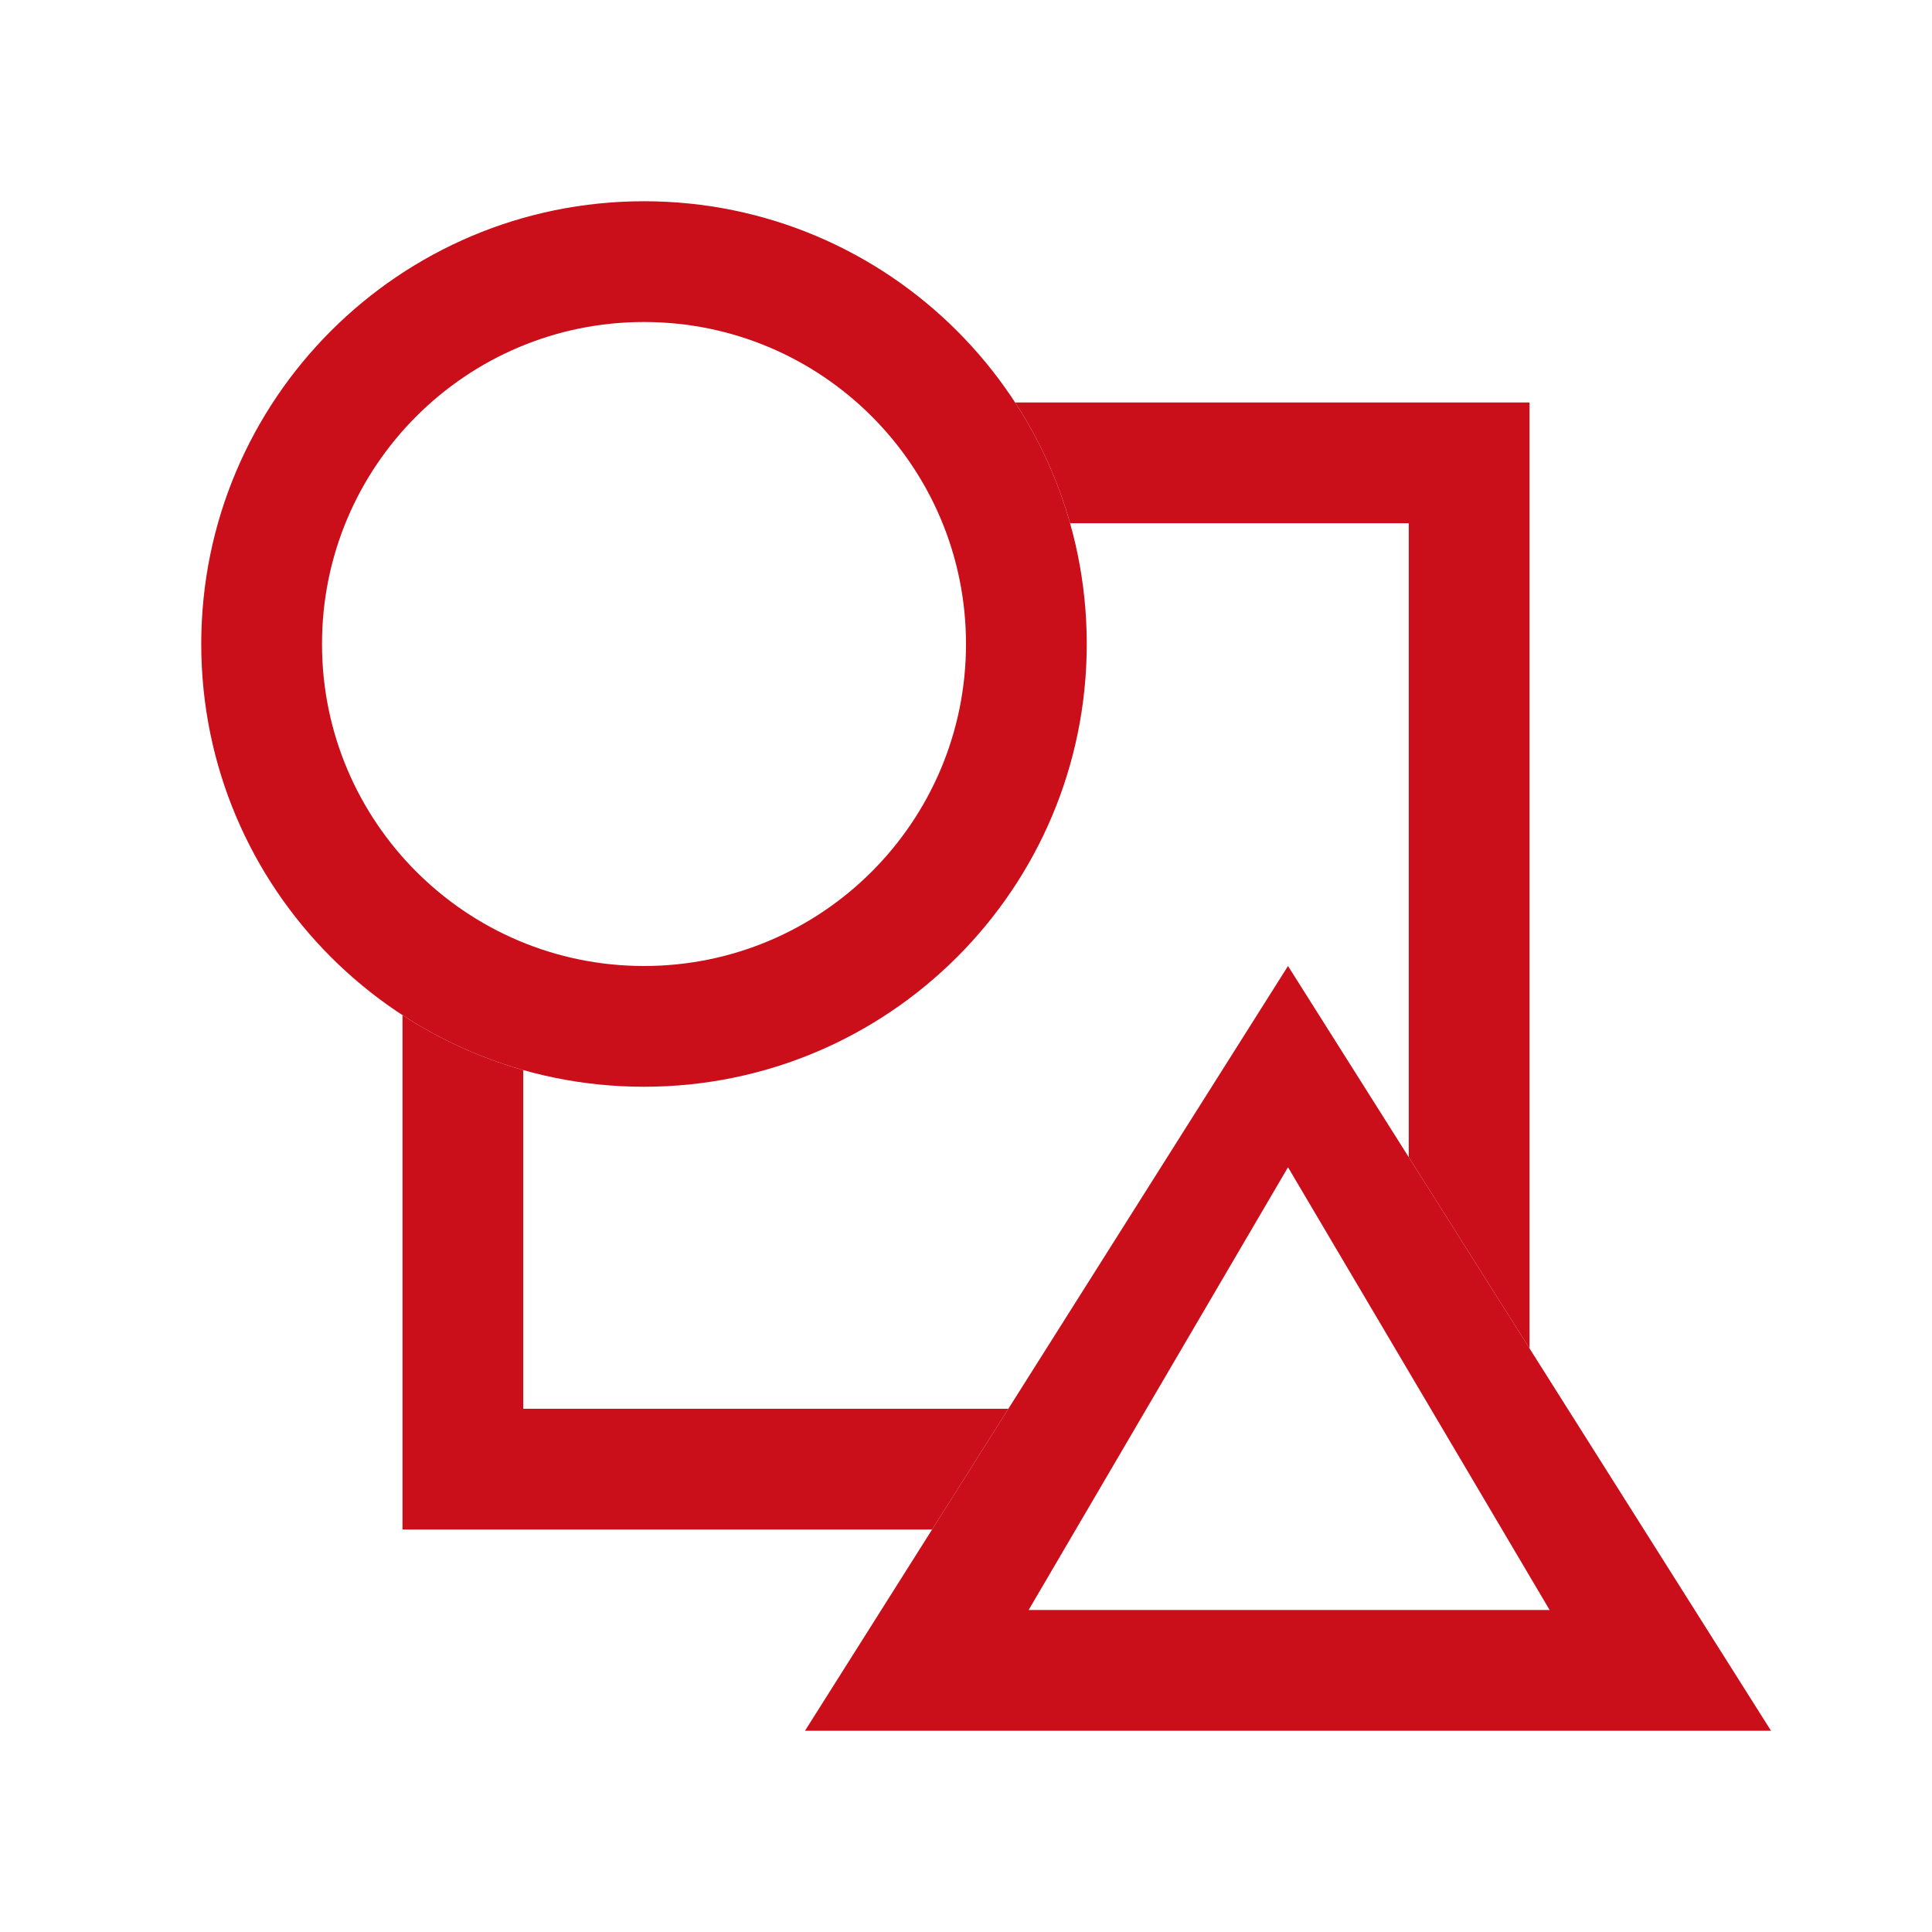 <svg width="48" height="48" viewBox="0 0 48 48" fill="none" xmlns="http://www.w3.org/2000/svg">
<path fill-rule="evenodd" clip-rule="evenodd" d="M32 24L44 43L20 43L32 24ZM32 29L25.556 40H38.5L32 29Z" fill="#CA0E1A"/>
<path fill-rule="evenodd" clip-rule="evenodd" d="M16 24C20.418 24 24 20.418 24 16C24 11.582 20.418 8 16 8C11.582 8 8 11.582 8 16C8 20.418 11.582 24 16 24ZM16 27C22.075 27 27 22.075 27 16C27 9.925 22.075 5 16 5C9.925 5 5 9.925 5 16C5 22.075 9.925 27 16 27Z" fill="#CA0E1A"/>
<path fill-rule="evenodd" clip-rule="evenodd" d="M13 26.586C11.924 26.282 10.915 25.817 10 25.221V38H23.158L25.053 35H13V26.586ZM26.586 13H35V28.75L38 33.5L38 10H25.221C25.817 10.915 26.282 11.924 26.586 13Z" fill="#CA0E1A"/>
</svg>
